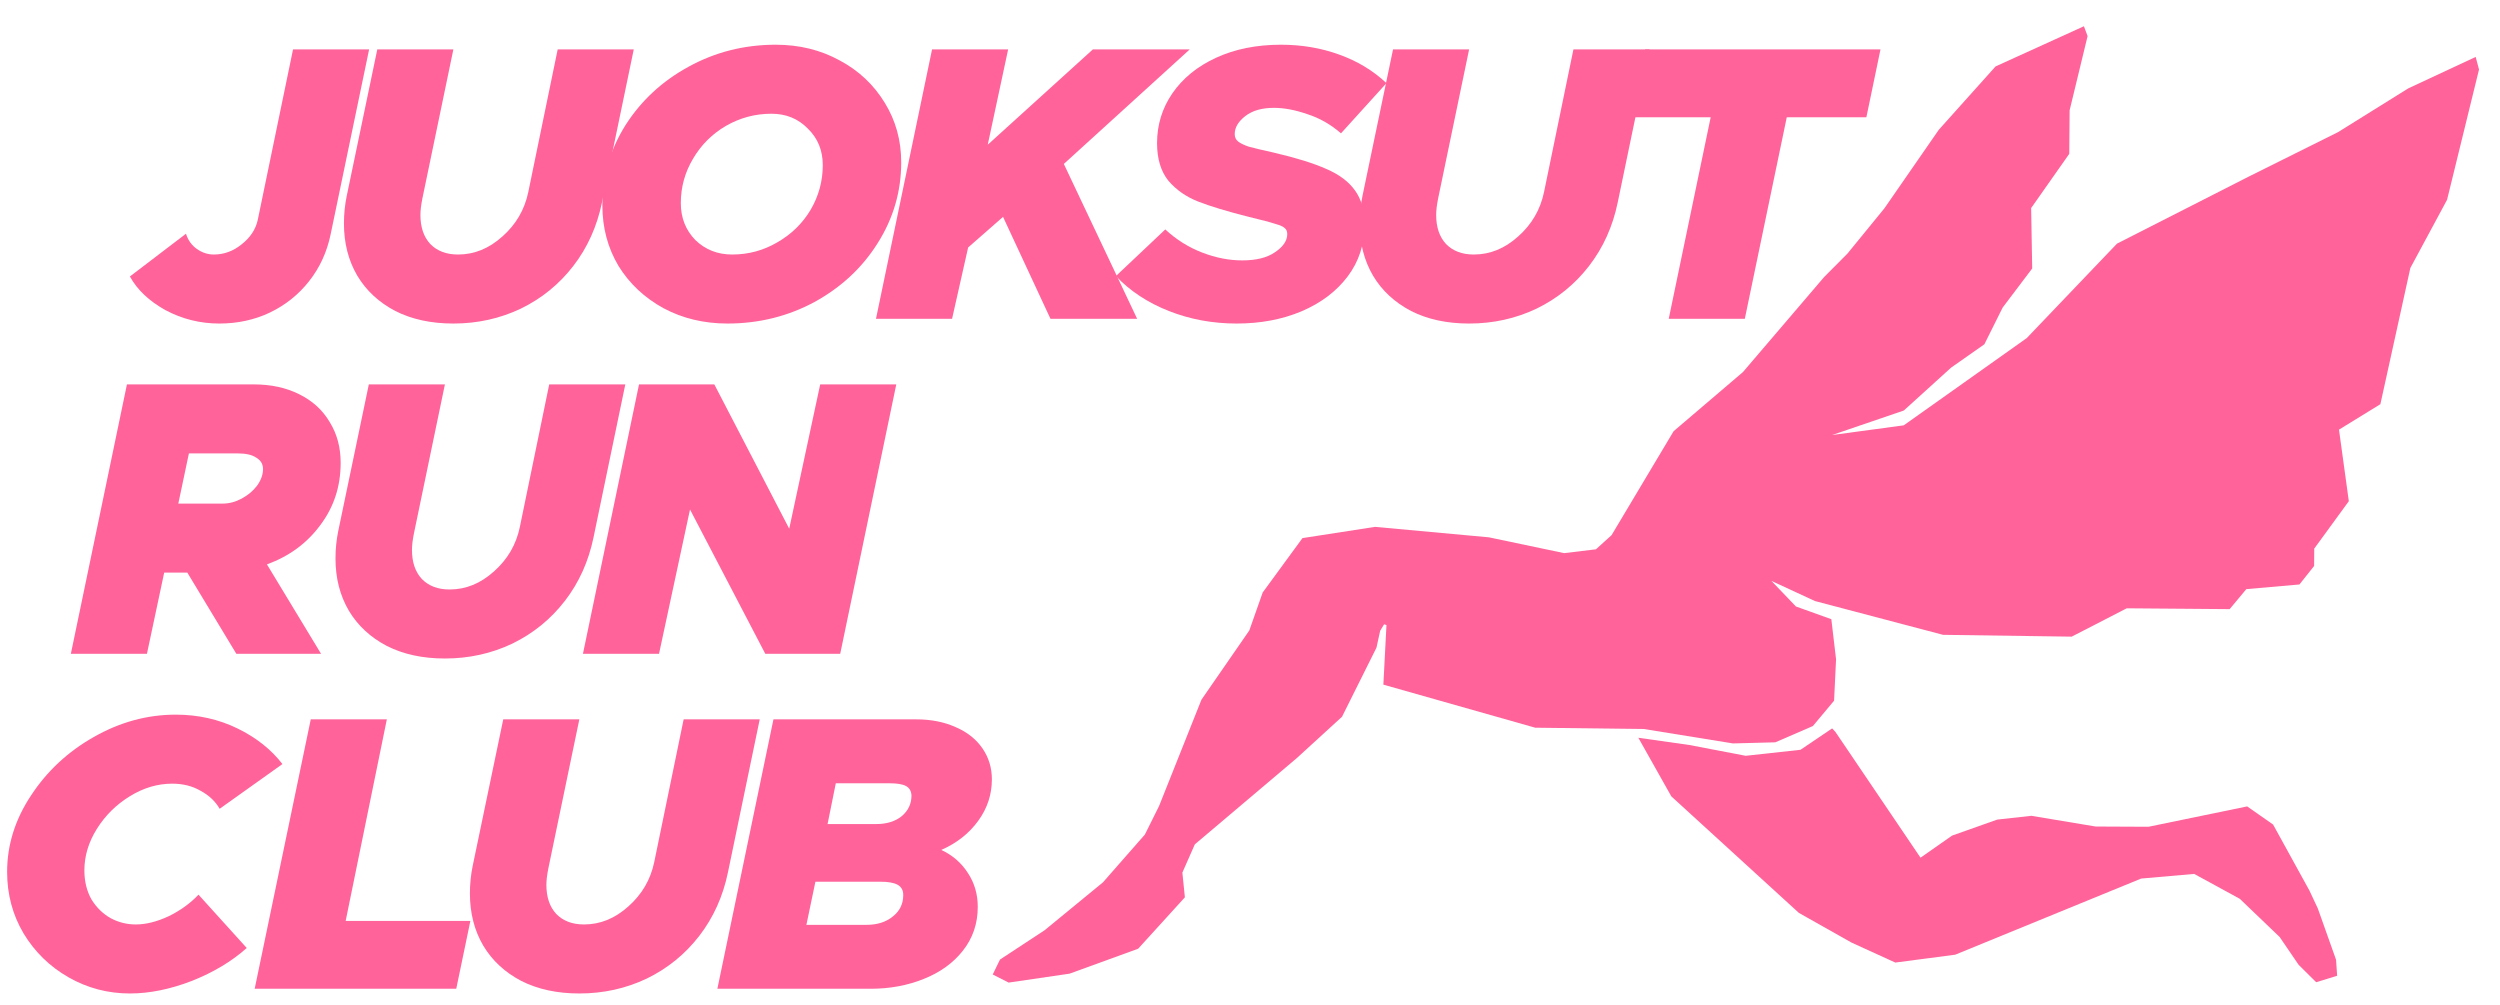 <svg width="306" height="123" viewBox="0 0 306 123" fill="none" xmlns="http://www.w3.org/2000/svg">
<path d="M224.155 75.791L224.733 80.693L224.491 85.763L221.897 88.868L217.294 90.86L212.109 90.995L201.217 89.232L187.912 89.071L169.325 83.8L169.704 76.509L169.415 76.411L168.933 77.206L168.48 79.275L164.264 87.728L158.739 92.781L146.247 103.348L144.722 106.805L145.028 109.833L139.311 116.123L130.909 119.177L123.46 120.268L121.511 119.278L122.398 117.45L127.856 113.864L135.004 107.996L140.132 102.149L141.88 98.635L147.059 85.639L152.916 77.167L154.553 72.52L159.422 65.863L168.303 64.488L182.234 65.767L191.453 67.704L195.343 67.235L197.259 65.498L204.849 52.78L213.337 45.539L223.272 33.909L226.122 31.044L230.643 25.508L237.31 15.881L244.258 8.13L255.073 3.212L255.521 4.42L253.321 13.504L253.278 18.828L248.612 25.468L248.74 32.862L245.126 37.644L242.885 42.142L238.823 44.99L233.026 50.247L224.247 53.247L233.017 52.061L248.07 41.385L259.117 29.823L275.184 21.645L286.18 16.171L294.775 10.815L303.023 6.97L303.431 8.509L299.521 24.453L295.028 32.798L291.359 49.471L286.292 52.588L287.495 61.346L283.263 67.15L283.247 69.277L281.45 71.54L274.95 72.109L272.91 74.558L260.311 74.456L253.576 77.926L237.83 77.703L222.156 73.57L219.627 72.4L216.82 71.1L219.821 74.234L224.155 75.791Z" fill="#FF639A"/>
<path d="M235.071 104.981L238.932 102.277L244.466 100.317L248.642 99.855L256.508 101.166L262.973 101.196L275.052 98.704L278.226 100.924L282.683 109.022L283.705 111.204L285.933 117.474L286.064 119.433L283.5 120.223L281.352 118.094L279.03 114.689L274.149 110.013L268.57 106.967L262.079 107.535L239.317 116.854L231.983 117.817L226.625 115.372L220.182 111.738L204.57 97.476L200.532 90.301L206.782 91.189L213.672 92.509L220.381 91.774L224.254 89.157L224.66 89.592L235.071 104.981Z" fill="#FF639A"/>
<path d="M112.142 88.049C113.966 88.049 115.582 88.369 116.99 89.009C118.398 89.617 119.486 90.481 120.254 91.601C121.022 92.721 121.406 93.985 121.406 95.393C121.406 97.249 120.846 98.945 119.726 100.481C118.606 102.017 117.102 103.201 115.214 104.033C116.59 104.673 117.678 105.617 118.478 106.865C119.278 108.081 119.678 109.457 119.678 110.993C119.678 113.041 119.07 114.833 117.854 116.369C116.67 117.873 115.07 119.025 113.054 119.825C111.07 120.625 108.91 121.025 106.574 121.025H87.806L94.67 88.049H112.142ZM107.246 100.865C108.526 100.865 109.566 100.545 110.366 99.905C111.166 99.233 111.566 98.385 111.566 97.361C111.534 96.817 111.31 96.433 110.894 96.209C110.478 95.985 109.806 95.873 108.878 95.873H102.302L101.294 100.865H107.246ZM106.046 113.201C107.358 113.201 108.43 112.865 109.262 112.193C110.126 111.521 110.558 110.641 110.558 109.553C110.558 108.977 110.334 108.561 109.886 108.305C109.438 108.049 108.718 107.921 107.726 107.921H99.806L98.702 113.201H106.046Z" fill="#FF639A"/>
<path d="M70.91 121.601C68.19 121.601 65.822 121.089 63.806 120.065C61.79 119.009 60.238 117.569 59.15 115.745C58.062 113.889 57.518 111.761 57.518 109.361C57.518 108.209 57.63 107.089 57.854 106.001L61.598 88.049H70.91L67.118 106.289C66.958 107.089 66.878 107.761 66.878 108.305C66.878 109.809 67.278 110.993 68.078 111.857C68.91 112.721 70.046 113.153 71.486 113.153C73.47 113.153 75.278 112.417 76.91 110.945C78.574 109.473 79.63 107.665 80.078 105.521L83.678 88.049H92.99L89.102 106.769C88.494 109.713 87.326 112.305 85.598 114.545C83.87 116.785 81.726 118.529 79.166 119.777C76.606 120.993 73.854 121.601 70.91 121.601Z" fill="#FF639A"/>
<path d="M42.309 112.721H57.573L55.845 121.025H31.173L38.037 88.049H47.349L42.309 112.721Z" fill="#FF639A"/>
<path d="M15.896 121.601C13.208 121.601 10.712 120.945 8.408 119.633C6.104 118.321 4.264 116.529 2.888 114.257C1.544 111.985 0.872 109.473 0.872 106.721C0.872 103.425 1.848 100.305 3.8 97.361C5.752 94.385 8.312 92.001 11.48 90.209C14.68 88.385 18.024 87.473 21.512 87.473C24.232 87.473 26.744 88.033 29.048 89.153C31.352 90.273 33.192 91.729 34.568 93.521L26.888 98.993C26.344 98.065 25.56 97.329 24.536 96.785C23.544 96.209 22.392 95.921 21.08 95.921C19.288 95.921 17.56 96.433 15.896 97.457C14.232 98.481 12.888 99.809 11.864 101.441C10.84 103.073 10.328 104.769 10.328 106.529C10.328 107.873 10.616 109.057 11.192 110.081C11.8 111.073 12.584 111.841 13.544 112.385C14.504 112.897 15.528 113.153 16.616 113.153C17.864 113.153 19.208 112.817 20.648 112.145C22.088 111.441 23.304 110.561 24.296 109.505L30.2 116.033C28.376 117.665 26.136 119.009 23.48 120.065C20.824 121.089 18.296 121.601 15.896 121.601Z" fill="#FF639A"/>
<path d="M78.217 47.049H87.433L96.601 64.713L100.393 47.049H109.705L102.841 80.025H93.673L84.457 62.361L80.665 80.025H71.353L78.217 47.049Z" fill="#FF639A"/>
<path d="M54.457 80.601C51.737 80.601 49.369 80.089 47.353 79.065C45.337 78.009 43.785 76.569 42.697 74.745C41.609 72.889 41.065 70.761 41.065 68.361C41.065 67.209 41.177 66.089 41.401 65.001L45.145 47.049H54.457L50.665 65.289C50.505 66.089 50.425 66.761 50.425 67.305C50.425 68.809 50.825 69.993 51.625 70.857C52.457 71.721 53.593 72.153 55.033 72.153C57.017 72.153 58.825 71.417 60.457 69.945C62.121 68.473 63.177 66.665 63.625 64.521L67.225 47.049H76.537L72.649 65.769C72.041 68.713 70.873 71.305 69.145 73.545C67.417 75.785 65.273 77.529 62.713 78.777C60.153 79.993 57.401 80.601 54.457 80.601Z" fill="#FF639A"/>
<path d="M41.697 56.649C41.697 59.529 40.865 62.073 39.201 64.281C37.569 66.489 35.393 68.089 32.673 69.081L39.297 80.025H28.929L22.929 70.089H20.097L17.985 80.025H8.673L15.537 47.049H31.041C33.153 47.049 35.009 47.449 36.609 48.249C38.241 49.049 39.489 50.185 40.353 51.657C41.249 53.097 41.697 54.761 41.697 56.649ZM21.825 61.641H27.249C28.049 61.641 28.833 61.433 29.601 61.017C30.369 60.601 30.993 60.073 31.473 59.433C31.953 58.761 32.193 58.089 32.193 57.417C32.193 56.809 31.921 56.345 31.377 56.025C30.865 55.673 30.113 55.497 29.121 55.497H23.121L21.825 61.641Z" fill="#FF639A"/>
<path d="M209.388 14.353H199.644L201.372 6.049H230.172L228.444 14.353H218.7L213.564 39.025H204.252L209.388 14.353Z" fill="#FF639A"/>
<path d="M179.819 39.601C177.099 39.601 174.731 39.089 172.715 38.065C170.699 37.009 169.147 35.569 168.059 33.745C166.971 31.889 166.427 29.761 166.427 27.361C166.427 26.209 166.539 25.089 166.763 24.001L170.507 6.049H179.819L176.027 24.289C175.867 25.089 175.787 25.761 175.787 26.305C175.787 27.809 176.187 28.993 176.987 29.857C177.819 30.721 178.955 31.153 180.395 31.153C182.379 31.153 184.187 30.417 185.819 28.945C187.483 27.473 188.539 25.665 188.987 23.521L192.587 6.049H201.899L198.011 24.769C197.403 27.713 196.235 30.305 194.507 32.545C192.779 34.785 190.635 36.529 188.075 37.777C185.515 38.993 182.763 39.601 179.819 39.601Z" fill="#FF639A"/>
<path d="M151.368 39.601C148.424 39.601 145.656 39.089 143.064 38.065C140.472 37.041 138.312 35.617 136.584 33.793L142.632 28.081C143.976 29.329 145.48 30.273 147.144 30.913C148.808 31.553 150.44 31.873 152.04 31.873C153.768 31.873 155.112 31.537 156.072 30.865C157.064 30.193 157.56 29.457 157.56 28.657C157.56 28.337 157.464 28.097 157.272 27.937C157.08 27.745 156.696 27.569 156.12 27.409C155.544 27.217 154.84 27.025 154.008 26.833L152.856 26.545C150.2 25.873 148.136 25.249 146.664 24.673C145.192 24.097 143.976 23.249 143.016 22.129C142.088 20.977 141.624 19.441 141.624 17.521C141.624 15.281 142.248 13.249 143.496 11.425C144.776 9.569 146.568 8.113 148.872 7.057C151.176 6.001 153.816 5.473 156.792 5.473C159.32 5.473 161.688 5.873 163.896 6.673C166.136 7.473 168.072 8.641 169.704 10.177L164.136 16.321C162.888 15.233 161.512 14.449 160.008 13.969C158.536 13.457 157.176 13.201 155.928 13.201C154.456 13.201 153.288 13.537 152.424 14.209C151.56 14.881 151.128 15.617 151.128 16.417C151.128 16.801 151.272 17.105 151.56 17.329C151.848 17.553 152.28 17.761 152.856 17.953C153.432 18.113 154.44 18.353 155.88 18.673C158.632 19.313 160.792 19.985 162.36 20.689C163.928 21.361 165.096 22.241 165.864 23.329C166.632 24.385 167.016 25.777 167.016 27.505C167.016 29.905 166.328 32.017 164.952 33.841C163.576 35.665 161.688 37.089 159.288 38.113C156.92 39.105 154.28 39.601 151.368 39.601Z" fill="#FF639A"/>
<path d="M114.084 6.049H123.396L120.9 17.713L133.764 6.049H145.62L130.212 20.065L139.188 39.025H128.58L122.772 26.545L118.5 30.289L116.532 39.025H107.22L114.084 6.049Z" fill="#FF639A"/>
<path d="M89.044 39.601C86.164 39.601 83.556 38.977 81.22 37.729C78.884 36.449 77.044 34.721 75.7 32.545C74.388 30.337 73.732 27.873 73.732 25.153C73.732 21.601 74.676 18.321 76.564 15.313C78.484 12.305 81.06 9.921 84.292 8.161C87.556 6.369 91.108 5.473 94.948 5.473C97.828 5.473 100.436 6.113 102.772 7.393C105.108 8.641 106.948 10.369 108.292 12.577C109.636 14.753 110.308 17.185 110.308 19.873C110.308 23.425 109.348 26.721 107.428 29.761C105.54 32.769 102.964 35.169 99.7 36.961C96.436 38.721 92.884 39.601 89.044 39.601ZM89.62 31.153C91.604 31.153 93.444 30.657 95.14 29.665C96.868 28.673 98.228 27.345 99.22 25.681C100.212 23.985 100.708 22.161 100.708 20.209C100.708 18.417 100.1 16.929 98.884 15.745C97.7 14.529 96.212 13.921 94.42 13.921C92.436 13.921 90.58 14.417 88.852 15.409C87.156 16.401 85.812 17.745 84.82 19.441C83.828 21.105 83.332 22.913 83.332 24.865C83.332 26.657 83.924 28.161 85.108 29.377C86.324 30.561 87.828 31.153 89.62 31.153Z" fill="#FF639A"/>
<path d="M55.492 39.601C52.772 39.601 50.404 39.089 48.388 38.065C46.372 37.009 44.82 35.569 43.732 33.745C42.644 31.889 42.1 29.761 42.1 27.361C42.1 26.209 42.212 25.089 42.436 24.001L46.18 6.049H55.492L51.7 24.289C51.54 25.089 51.46 25.761 51.46 26.305C51.46 27.809 51.86 28.993 52.66 29.857C53.492 30.721 54.628 31.153 56.068 31.153C58.052 31.153 59.86 30.417 61.492 28.945C63.156 27.473 64.212 25.665 64.66 23.521L68.26 6.049H77.572L73.684 24.769C73.076 27.713 71.908 30.305 70.18 32.545C68.452 34.785 66.308 36.529 63.748 37.777C61.188 38.993 58.436 39.601 55.492 39.601Z" fill="#FF639A"/>
<path d="M26.843 39.601C24.507 39.601 22.315 39.057 20.267 37.969C18.251 36.849 16.795 35.473 15.899 33.841L22.763 28.609C23.019 29.409 23.467 30.033 24.107 30.481C24.747 30.929 25.435 31.153 26.171 31.153C27.419 31.153 28.555 30.737 29.579 29.905C30.635 29.073 31.291 28.081 31.547 26.929L35.867 6.049H45.179L40.475 28.657C40.027 30.833 39.147 32.753 37.835 34.417C36.555 36.049 34.955 37.329 33.035 38.257C31.147 39.153 29.083 39.601 26.843 39.601Z" fill="#FF639A"/>
</svg>
